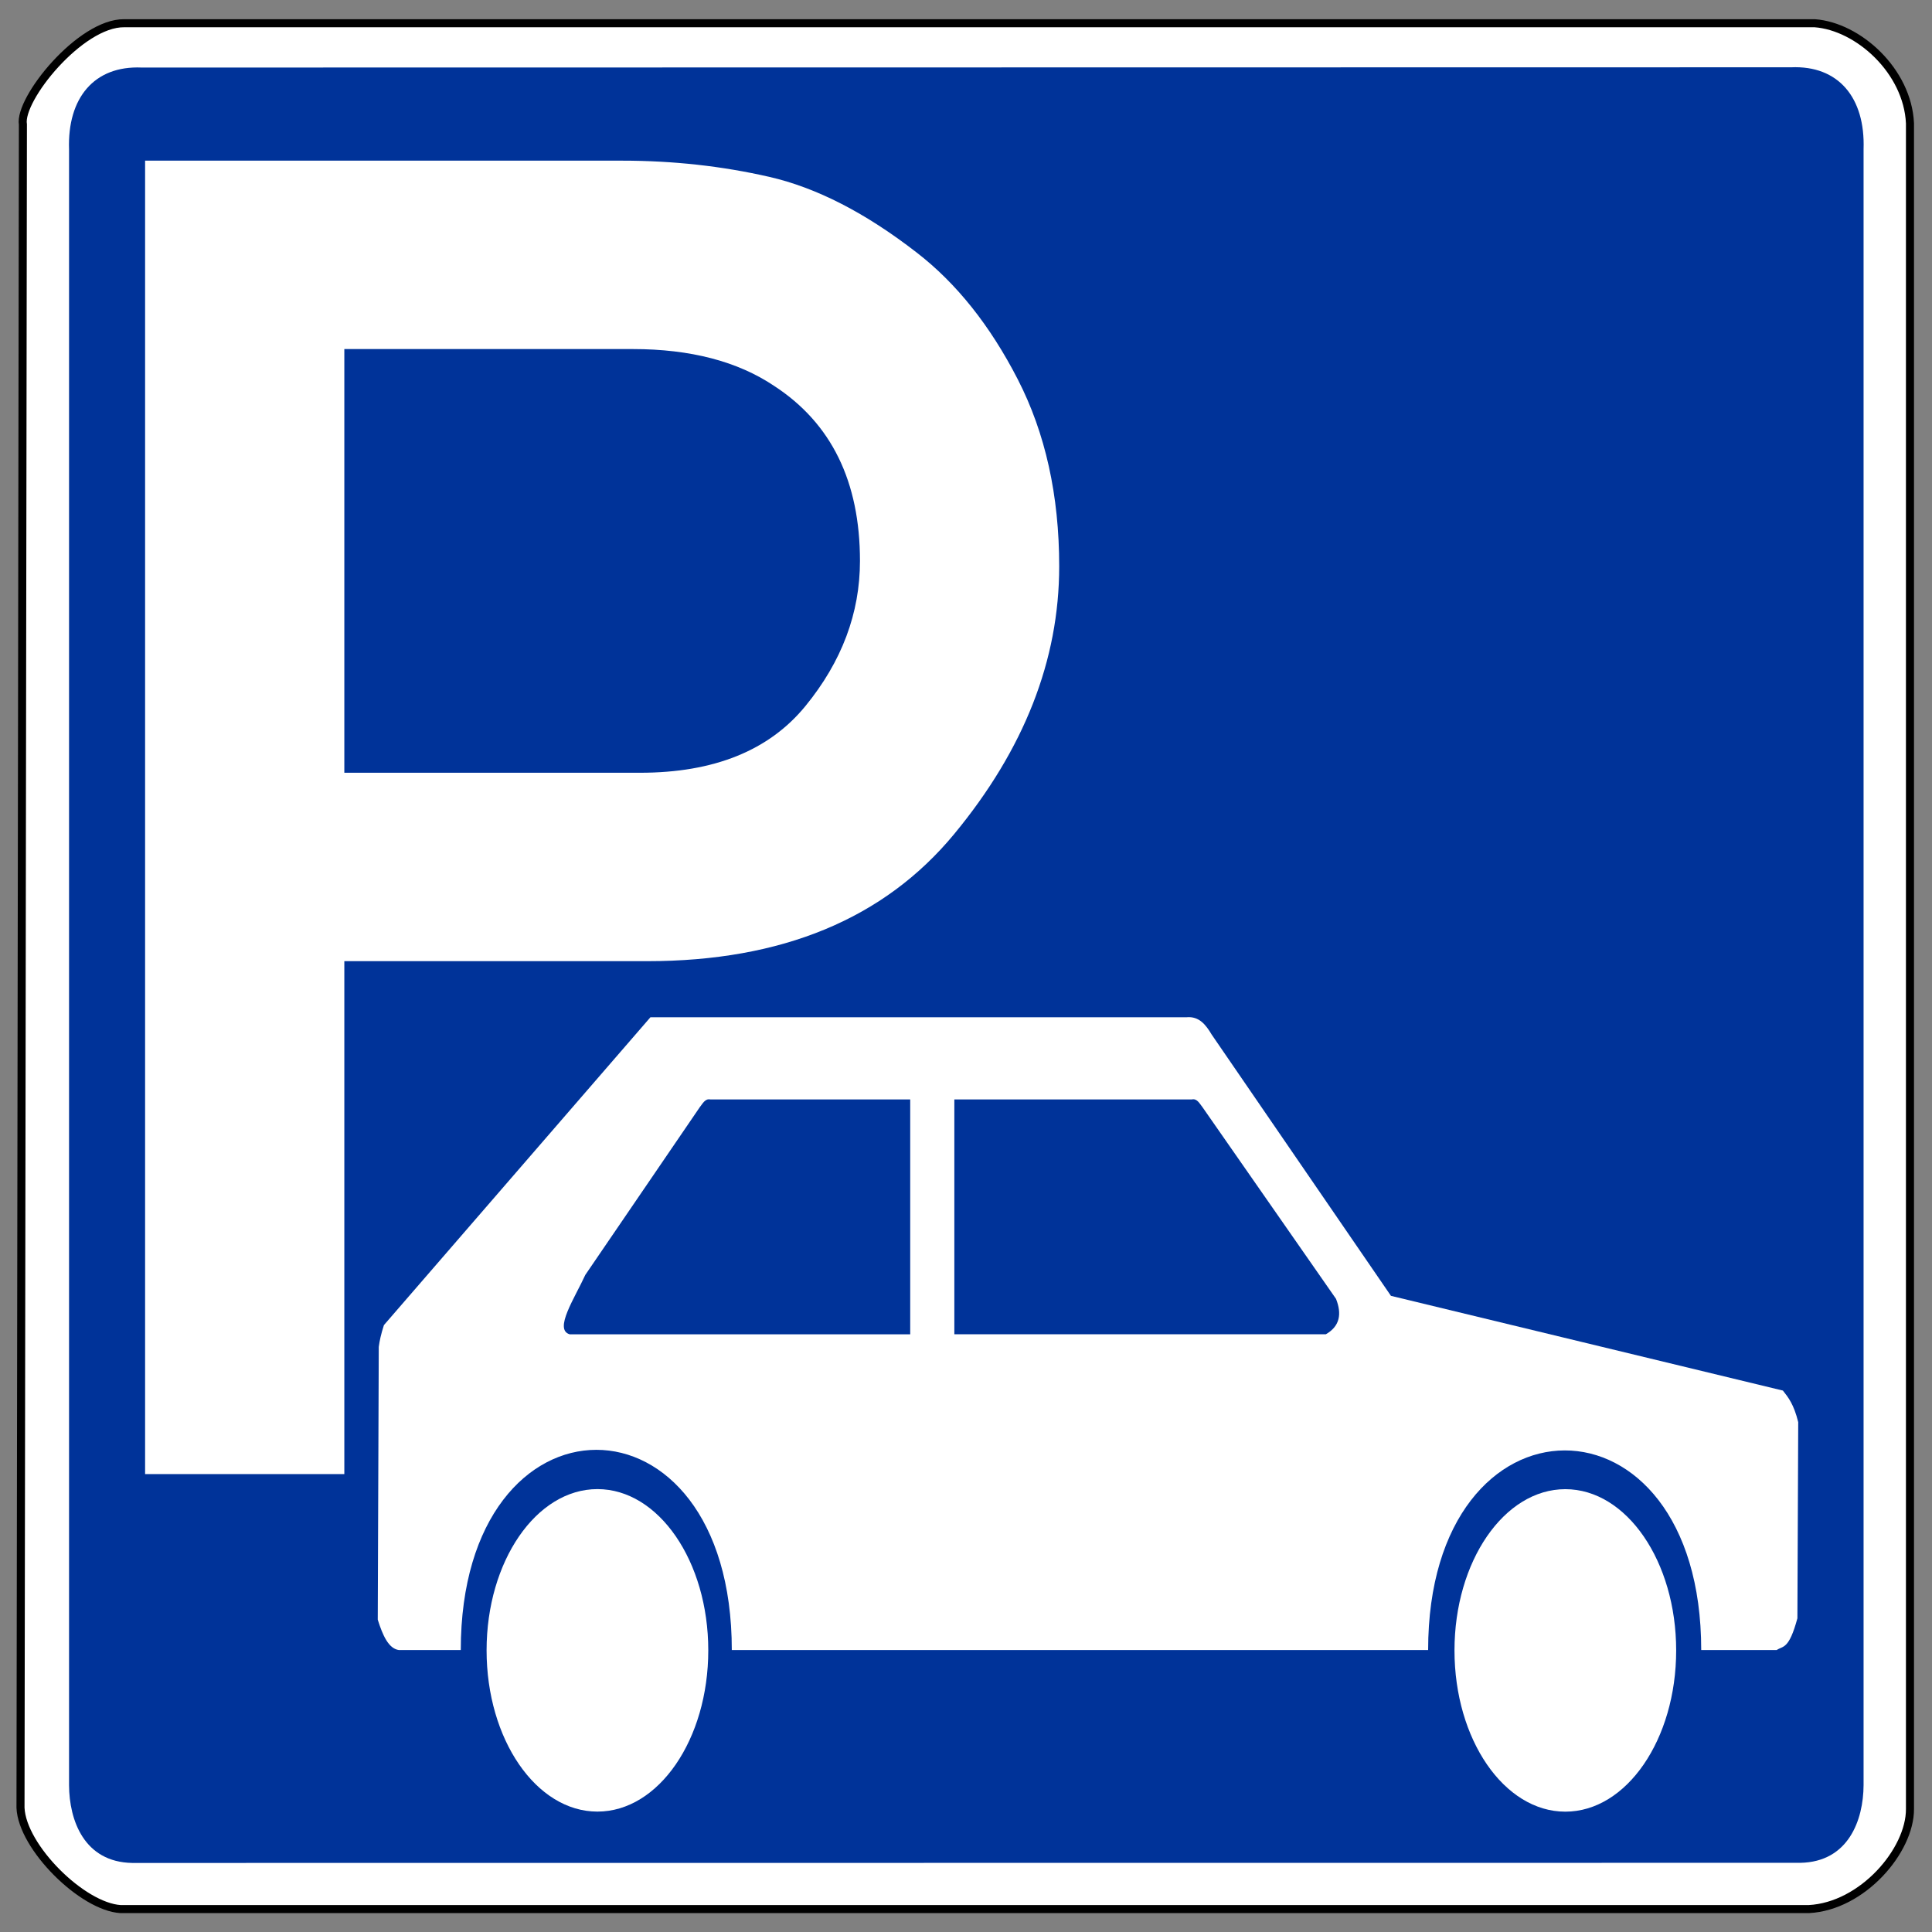 <?xml version="1.0" encoding="UTF-8" standalone="no"?>
<!-- Created with Inkscape (http://www.inkscape.org/) -->
<svg
   xmlns:dc="http://purl.org/dc/elements/1.1/"
   xmlns:cc="http://web.resource.org/cc/"
   xmlns:rdf="http://www.w3.org/1999/02/22-rdf-syntax-ns#"
   xmlns:svg="http://www.w3.org/2000/svg"
   xmlns="http://www.w3.org/2000/svg"
   xmlns:sodipodi="http://sodipodi.sourceforge.net/DTD/sodipodi-0.dtd"
   xmlns:inkscape="http://www.inkscape.org/namespaces/inkscape"
   version="1.0"
   width="480"
   height="480"
   id="svg2"
   sodipodi:version="0.32"
   inkscape:version="0.45.1"
   sodipodi:docname="car.svg"
   inkscape:output_extension="org.inkscape.output.svg.inkscape"
   sodipodi:docbase="C:\Dokumente und Einstellungen\ulfl\Eigene Dateien\svn.openstreetmap.org\applications\share\map-icons\svg\vehicle\parking">
  <rect width="100%" height="100%" fill="#808080" stroke="none"/>
  <sodipodi:namedview
     inkscape:window-height="573"
     inkscape:window-width="797"
     inkscape:pageshadow="2"
     inkscape:pageopacity="0.0"
     guidetolerance="10.0"
     gridtolerance="10.0"
     objecttolerance="10.0"
     borderopacity="1.0"
     bordercolor="#666666"
     pagecolor="#ffffff"
     id="base"
     inkscape:zoom="0.39270833"
     inkscape:cx="751.11142"
     inkscape:cy="353.95492"
     inkscape:window-x="154"
     inkscape:window-y="203"
     inkscape:current-layer="svg2" />
  <defs
     id="defs4" />
  <path
     d="M 30.856,5.772 L 450.861,5.772 C 461.677,6.563 473.933,17.616 474.528,30.637 L 474.528,449.443 C 474.577,459.762 462.734,473.636 449.363,474.308 L 29.958,474.308 C 20.434,473.725 5.526,458.93 5.093,449.144 L 5.692,30.936 C 4.61,24.634 19.978,5.638 30.856,5.772 z "
     style="fill:white;fill-opacity:1;fill-rule:evenodd;stroke:black;stroke-width:2;stroke-linecap:butt;stroke-linejoin:miter;stroke-miterlimit:4;stroke-dasharray:none;stroke-opacity:1"
     id="path3669" />
  <path
     d="M 35.188,16.781 C 23.427,16.266 16.714,24.3 17.156,37.156 L 17.156,443.562 C 17.203,452.23 20.884,462.633 32.844,462.844 L 447.281,462.812 C 459.241,462.602 462.953,452.198 463,443.531 L 463,37.094 C 463.442,24.238 456.729,16.204 444.969,16.719 L 35.188,16.781 z "
     style="fill:#039;fill-opacity:1;fill-rule:evenodd;stroke:none;stroke-width:1px;stroke-linecap:butt;stroke-linejoin:miter;stroke-opacity:0.941"
     id="path3661" />
  <path
     d="M 85.547,86.724 L 85.547,191.99 L 159.009,191.99 C 177.374,191.991 191.074,186.466 200.107,175.417 C 209.141,164.368 213.657,152.348 213.658,139.357 C 213.657,119.648 206.565,105.165 192.38,95.907 C 183.272,89.786 171.551,86.725 157.217,86.724 L 85.547,86.724 z M 36.049,366.239 L 36.049,39.915 L 154.529,39.915 C 167.221,39.915 179.427,41.259 191.149,43.946 C 202.869,46.634 215.076,52.905 227.768,62.76 C 237.622,70.375 245.984,80.864 252.852,94.227 C 259.721,107.591 263.155,123.082 263.155,140.701 C 263.155,163.994 254.457,186.167 237.062,207.22 C 219.667,228.274 194.247,238.8 160.801,238.8 L 85.547,238.8 L 85.547,366.239 L 36.049,366.239 z "
     style="font-size:458.691px;font-style:normal;font-variant:normal;font-weight:normal;font-stretch:normal;text-align:center;line-height:100%;writing-mode:lr-tb;text-anchor:middle;fill:#ffffff;fill-opacity:1;stroke:none;stroke-width:1px;stroke-linecap:butt;stroke-linejoin:miter;stroke-opacity:1;font-family:DIN 1451 Mittelschrift"
     id="text5426" />
  <path
     d="M 361.363,410.041 C 361.363,432.166 373.692,450.102 388.901,450.102 C 404.111,450.102 416.44,432.166 416.44,410.041 C 416.44,387.916 404.111,369.98 388.901,369.98 C 373.692,369.98 361.363,387.916 361.363,410.041 L 361.363,410.041 z "
     style="fill:#ffffff;fill-opacity:1;fill-rule:nonzero;stroke:none;stroke-width:30;stroke-linecap:round;stroke-linejoin:round;stroke-miterlimit:4;stroke-dasharray:none;stroke-dashoffset:0;stroke-opacity:1"
     id="path25345" />
  <path
     d="M 301.046,257.05 C 299.579,254.58 297.908,252.457 294.824,252.733 L 161.6,252.733 L 95.388,329.212 C 94.658,331.458 94.288,333.179 94.103,334.633 L 93.851,402.403 C 95.082,406.287 96.529,409.603 99.112,409.949 L 114.479,409.949 C 114.479,343.691 181.814,343.556 181.814,409.949 L 354.815,409.949 C 354.815,343.948 422.663,343.695 422.663,409.949 L 441.409,409.949 C 443.008,408.861 444.446,409.873 446.558,402.062 L 446.763,353.327 C 445.673,348.893 444.313,347.203 442.956,345.483 L 345.576,321.949 L 301.046,257.05 z "
     style="fill:#ffffff;fill-opacity:1;fill-rule:evenodd;stroke:none;stroke-width:1px;stroke-linecap:butt;stroke-linejoin:miter;stroke-opacity:1"
     id="path24454" />
  <path
     d="M 120.891,410.024 C 120.891,432.15 133.221,450.086 148.43,450.086 C 163.639,450.086 175.969,432.15 175.969,410.024 C 175.969,387.899 163.639,369.963 148.43,369.963 C 133.221,369.963 120.891,387.899 120.891,410.024 L 120.891,410.024 z "
     style="fill:#ffffff;fill-opacity:1;fill-rule:nonzero;stroke:none;stroke-width:30;stroke-linecap:round;stroke-linejoin:round;stroke-miterlimit:4;stroke-dasharray:none;stroke-dashoffset:0;stroke-opacity:1"
     id="path25343" />
  <path
     d="M 331.933,322.702 L 298.748,275.067 C 298,274.142 297.411,272.869 296.111,273.149 L 237.104,273.149 L 237.104,331.494 L 329.405,331.494 C 332.919,329.478 333.395,326.422 331.933,322.702 z "
     style="fill:#003399;fill-opacity:1;fill-rule:evenodd;stroke:none;stroke-width:1px;stroke-linecap:butt;stroke-linejoin:miter;stroke-opacity:1"
     id="path25349" />
  <path
     d="M 145.422,316.739 L 173.86,275.076 C 174.608,274.151 175.196,272.877 176.497,273.157 L 226.139,273.157 L 226.139,331.502 L 141.535,331.502 C 137.531,330.341 142.799,322.484 145.422,316.739 z "
     style="fill:#003399;fill-opacity:1;fill-rule:evenodd;stroke:none;stroke-width:1px;stroke-linecap:butt;stroke-linejoin:miter;stroke-opacity:1"
     id="path26236" />
</svg>
